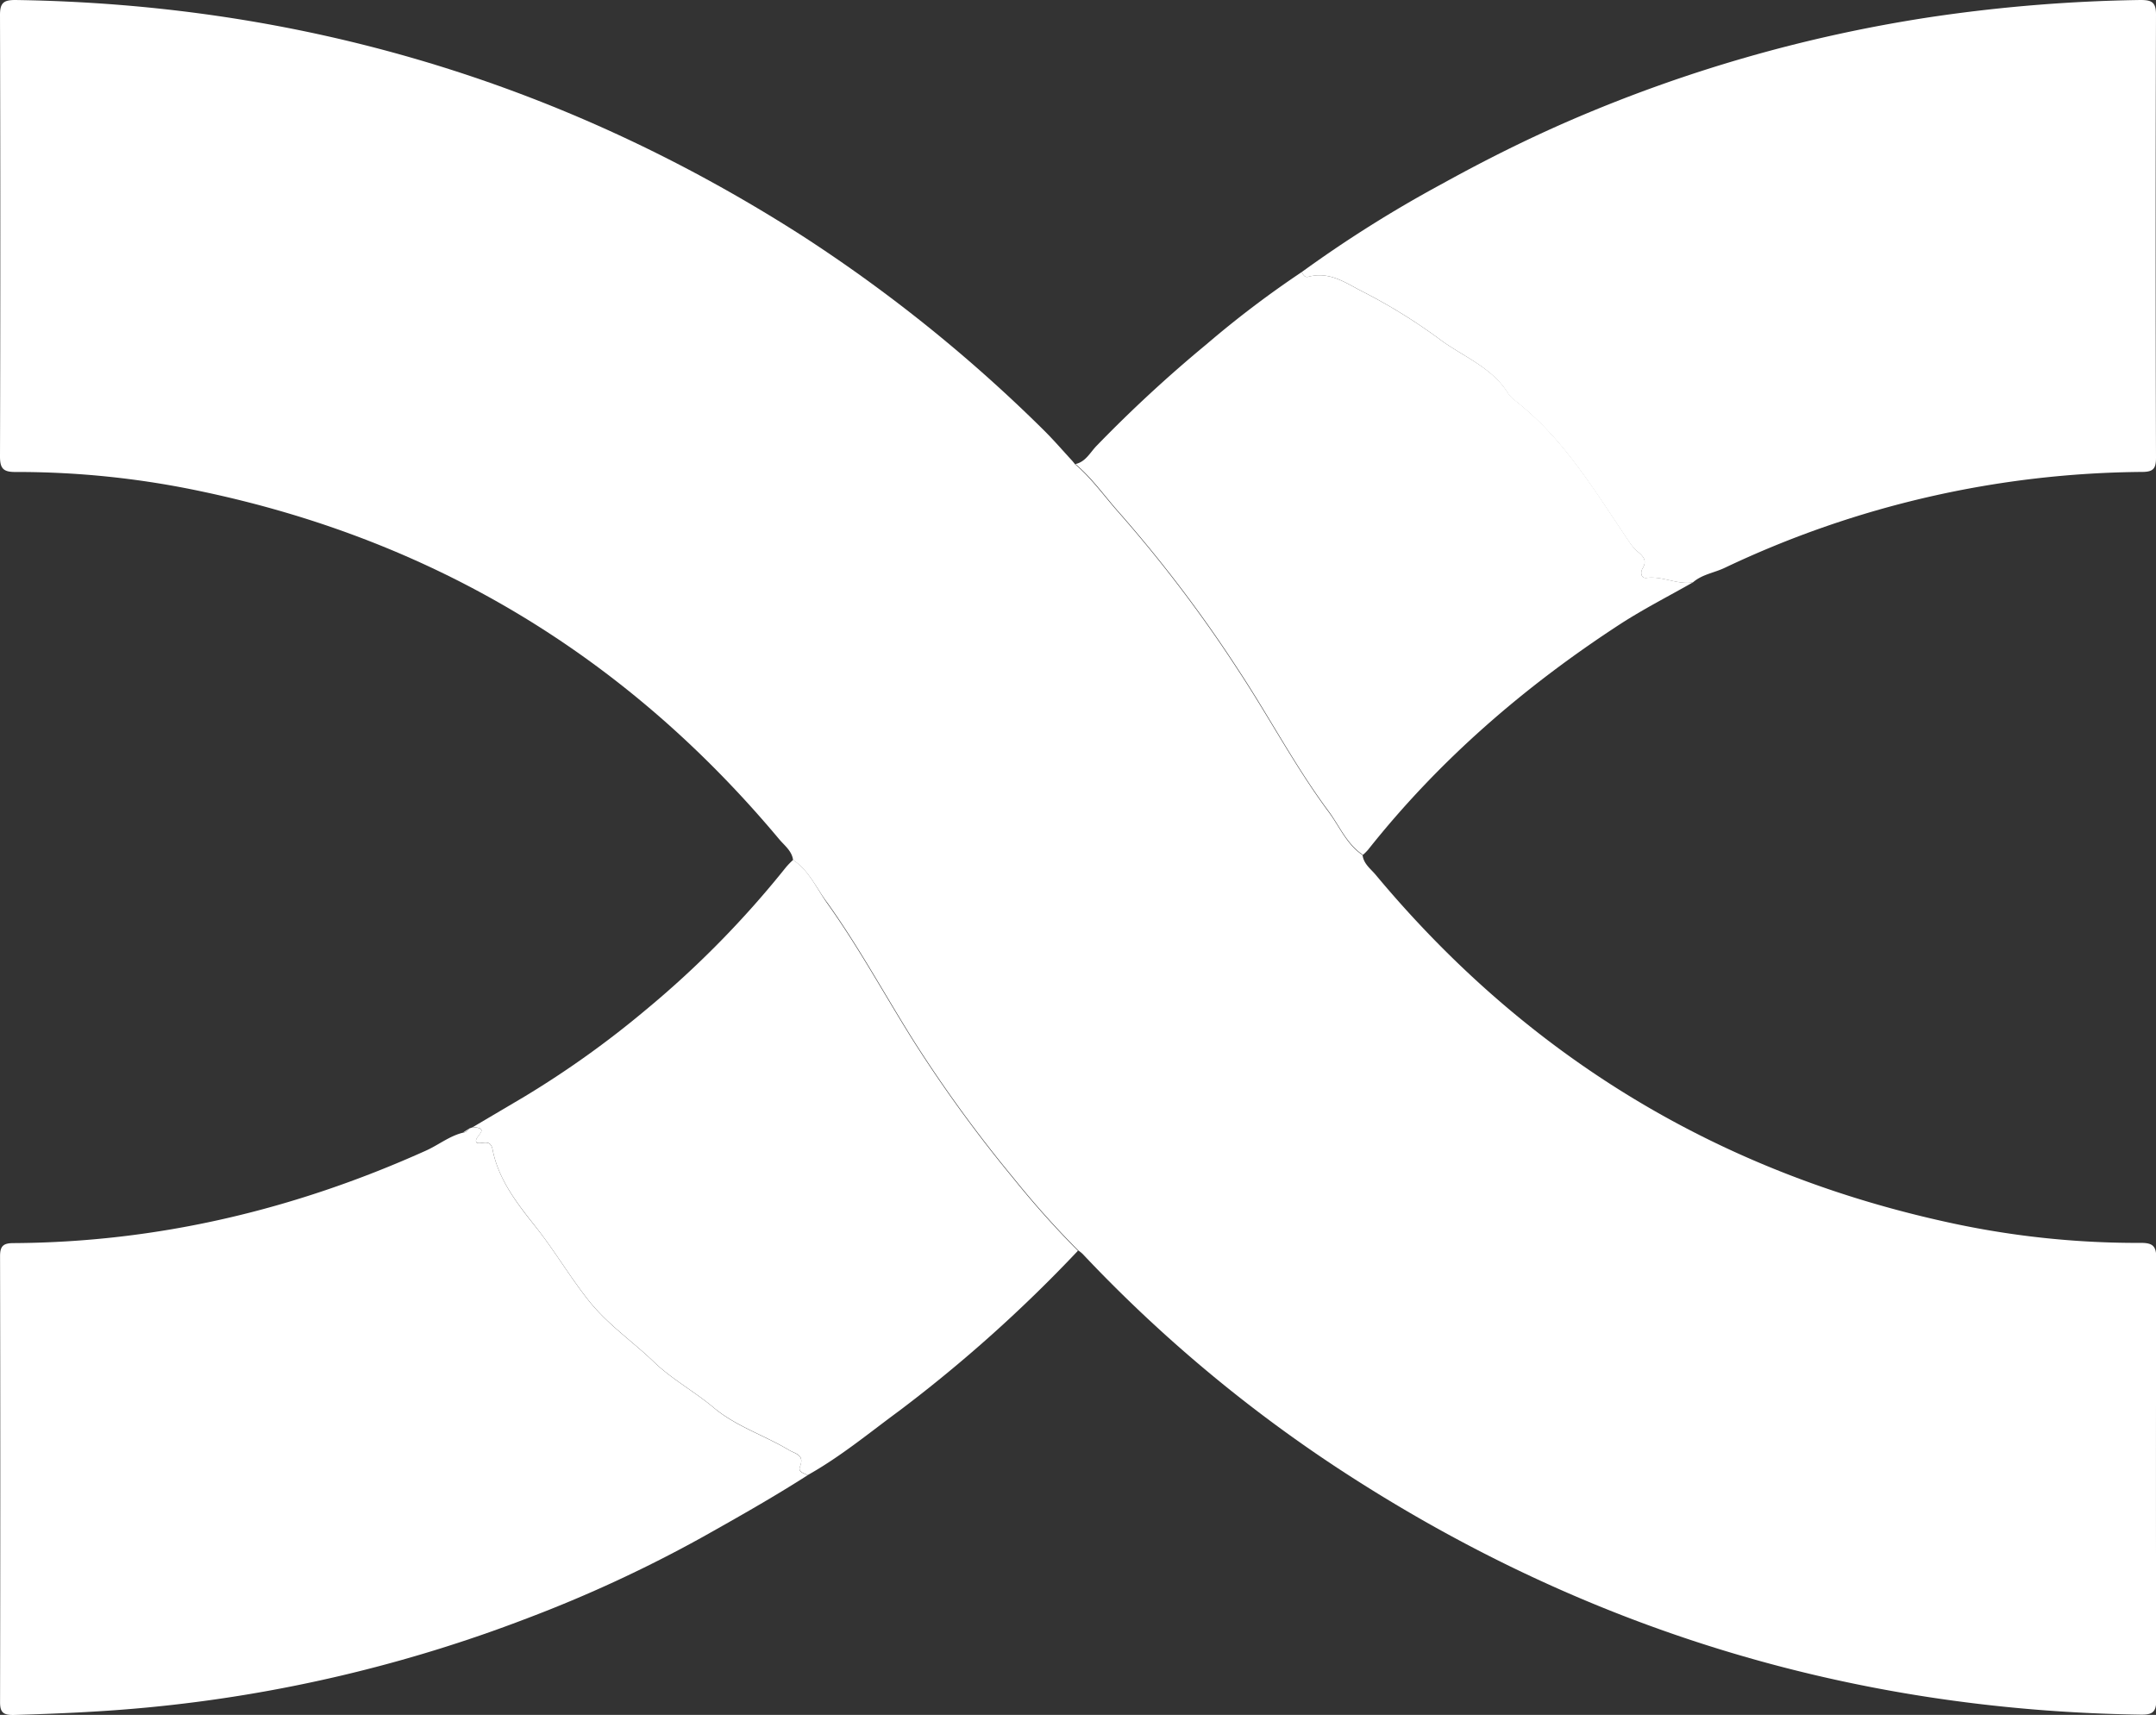 <svg xmlns="http://www.w3.org/2000/svg" viewBox="0 0 385.65 306.8"><rect x="0" y="0" width="385.65" height="306.8" fill="#333333" stroke="none"/><defs><style>.cls-1{fill:#fff;}</style></defs><g id="Слой_2" data-name="Слой 2"><g id="Слой_1-2" data-name="Слой 1"><path class="cls-1" d="M141.86,153.86c-.22-1.66-1.57-2.61-2.52-3.76C112.07,117.5,77.68,96.67,36.06,87.92A158.11,158.11,0,0,0,2.73,84.44C.61,84.45,0,83.82,0,81.69q.11-39.51,0-79C0,.51.64,0,2.74,0c51,.75,97.93,14.73,140.85,42.25a269.53,269.53,0,0,1,43,34.6c1.82,1.79,3.48,3.73,5.21,5.6l.5.61,0,0c3,2.55,5.27,5.81,7.88,8.73a243.68,243.68,0,0,1,21.3,28.14c5.5,8.34,10.17,17.22,16.12,25.26,2,2.66,3.24,5.86,6.13,7.79.18,1.58,1.46,2.47,2.36,3.55q40.92,49.09,103.45,62.39A157.61,157.61,0,0,0,383,222.36c2.17,0,2.7.67,2.7,2.76q-.11,39.52,0,79c0,2.21-.71,2.67-2.77,2.64q-78.25-1.17-143.65-44.1a256.08,256.08,0,0,1-45.62-38.32,6.23,6.23,0,0,0-.8-.64,165.62,165.62,0,0,1-11.6-13,244.11,244.11,0,0,1-17.76-24.42c-5.18-8.23-9.81-16.8-15.47-24.72C146.07,159,144.75,155.78,141.86,153.86Z"/><path class="cls-1" d="M232.85,48.67A223.19,223.19,0,0,1,257.93,32.9c7.39-4.09,14.9-7.86,22.62-11.22A261,261,0,0,1,345.31,3.06,282.48,282.48,0,0,1,382.85,0c2,0,2.81.35,2.8,2.61q-.12,39.64,0,79.3c0,1.84-.43,2.51-2.41,2.52a176.94,176.94,0,0,0-74.78,17.18c-1.87.88-4,1.15-5.64,2.58-2.82.47-5.43-1.17-8.29-.8-1,.13-1.16-1-.72-1.69.85-1.41.12-2.18-.87-3A8.27,8.27,0,0,1,291.44,97c-6.12-9-11.68-18.53-20.52-25.37a5.42,5.42,0,0,1-1.22-1.31C266.9,65.83,262,63.9,258,61.05a99.21,99.21,0,0,0-13.8-8.65c-3.34-1.64-6.19-3.95-10.2-2.88C233.39,49.67,233.08,49.15,232.85,48.67Z"/><path class="cls-1" d="M83.93,201.9l.64-.23c3.53.19-.2,1.86.72,2.78.76.39,2.42-.86,2.82,1.22,1.06,5.44,4.51,9.82,7.75,13.88s6,8.78,9.33,13c3.45,4.4,7.9,7.38,11.77,11.11,3.2,3.09,7.24,5.28,10.67,8.16,4,3.38,9,4.94,13.46,7.59,1.25.75,2.85.87,2,3-.38,1,.74,1.15,1.37,1.52-6.09,3.9-12.37,7.45-18.69,11a238.65,238.65,0,0,1-31.52,14.61,257.25,257.25,0,0,1-67.58,15.91c-8.09.78-16.19,1.14-24.31,1.37-1.77,0-2.35-.46-2.35-2.28q.08-39.9,0-79.81c0-1.81.59-2.32,2.35-2.33,25.74-.14,50.22-5.94,73.66-16.47,2.31-1,4.31-2.68,6.81-3.29A1.42,1.42,0,0,0,83.93,201.9Z"/><path class="cls-1" d="M144.46,263.91c-.63-.37-1.75-.55-1.37-1.52.85-2.15-.75-2.27-2-3-4.42-2.65-9.42-4.21-13.46-7.59-3.43-2.88-7.47-5.07-10.67-8.16-3.87-3.73-8.32-6.71-11.77-11.11-3.3-4.18-6-8.79-9.33-13s-6.69-8.44-7.75-13.88c-.4-2.08-2.06-.83-2.82-1.22-.92-.92,2.81-2.59-.72-2.78l9.24-5.46a172.37,172.37,0,0,0,21.73-15.54,174.45,174.45,0,0,0,25.08-25.53,16.62,16.62,0,0,1,1.24-1.28c2.89,1.92,4.21,5.11,6.12,7.79,5.66,7.92,10.29,16.49,15.47,24.72a244.11,244.11,0,0,0,17.76,24.42,165.62,165.62,0,0,0,11.6,13,255,255,0,0,1-32,28.66C155.46,256.36,150.31,260.64,144.46,263.91Z"/><path class="cls-1" d="M232.85,48.67c.23.48.54,1,1.13.85,4-1.07,6.86,1.24,10.2,2.88A99.21,99.21,0,0,1,258,61.05c4,2.85,8.92,4.78,11.72,9.22a5.42,5.42,0,0,0,1.22,1.31c8.84,6.84,14.4,16.32,20.52,25.37a8.27,8.27,0,0,0,1.49,1.74c1,.83,1.72,1.6.87,3-.44.72-.3,1.82.72,1.69,2.86-.37,5.47,1.27,8.29.8-4.33,2.47-8.8,4.74-13,7.46-17.11,11.14-32.41,24.34-45.13,40.4a10.92,10.92,0,0,1-.9.9c-2.89-1.93-4.17-5.13-6.13-7.79-5.95-8-10.62-16.92-16.12-25.26a243.68,243.68,0,0,0-21.3-28.14c-2.61-2.92-4.85-6.18-7.88-8.73,1.84-.4,2.63-2.08,3.77-3.25a242.43,242.43,0,0,1,19.71-18.21A180.44,180.44,0,0,1,232.85,48.67Z"/><path class="cls-1" d="M83.93,201.9a1.42,1.42,0,0,1-1.1.71Z"/><path class="cls-1" d="M192.35,83.06l-.5-.61Z"/></g></g></svg>